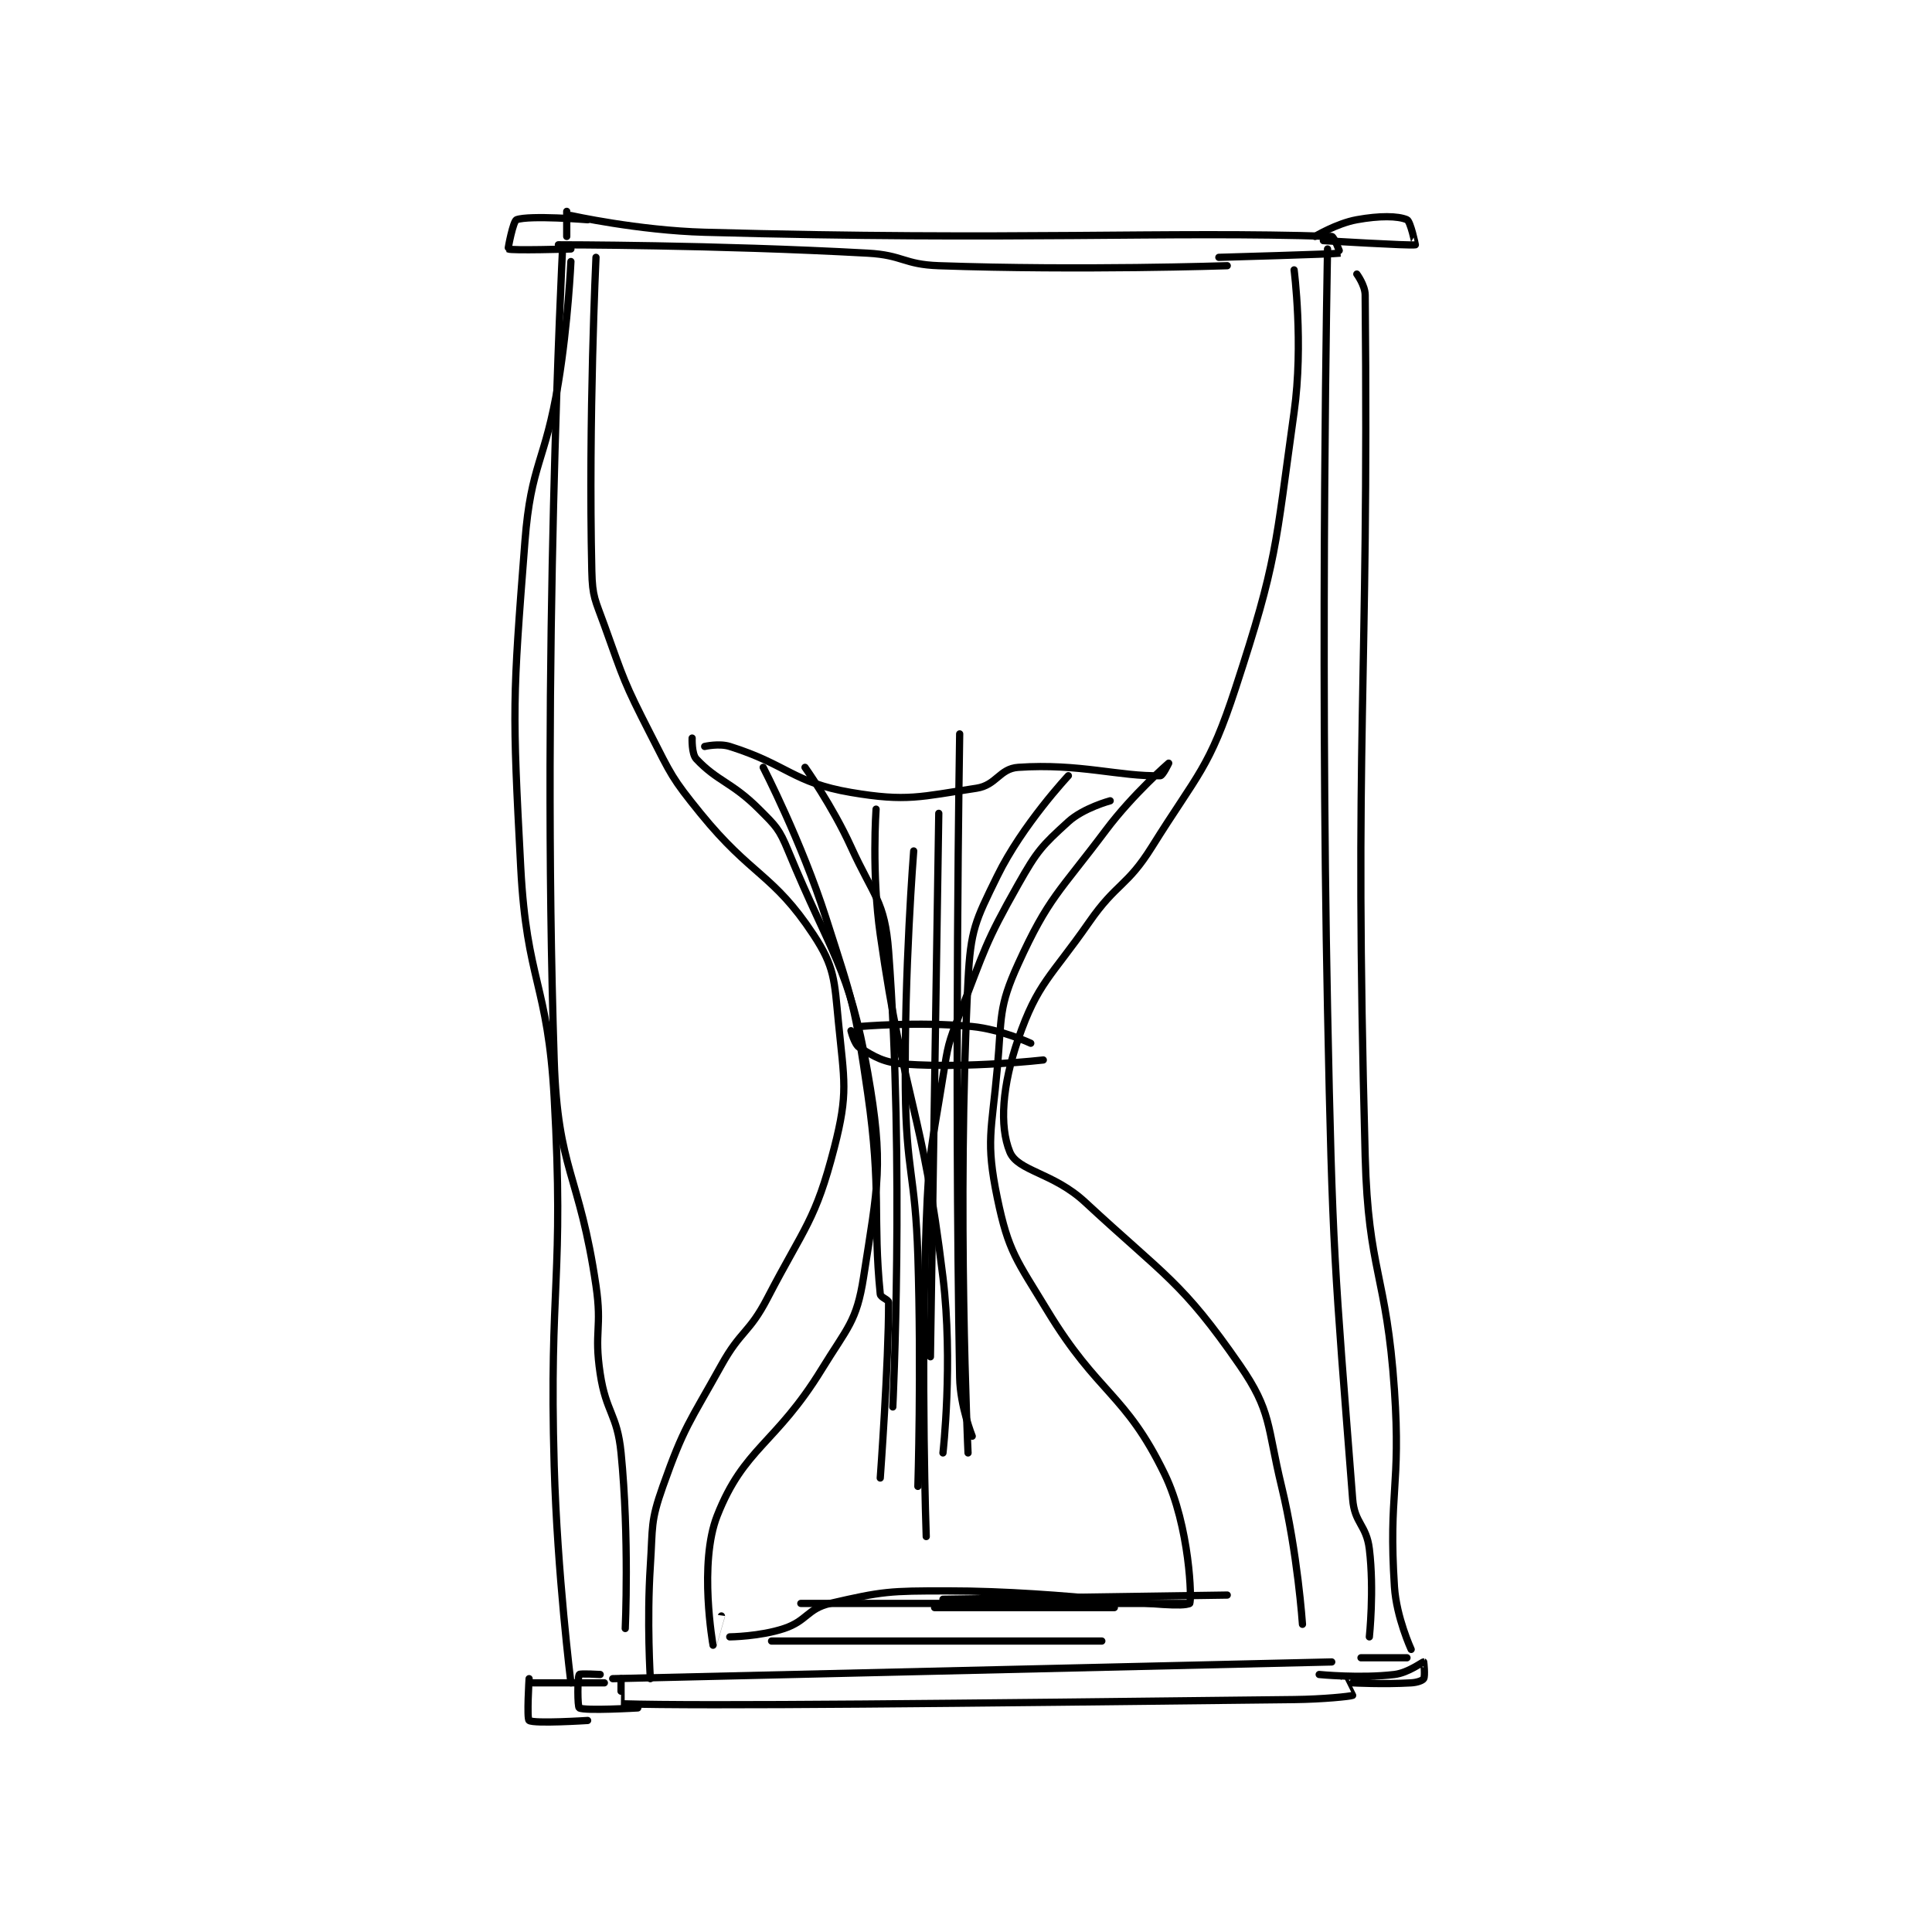 <?xml version="1.0" encoding="utf-8"?>
<!DOCTYPE svg PUBLIC "-//W3C//DTD SVG 1.1//EN" "http://www.w3.org/Graphics/SVG/1.1/DTD/svg11.dtd">
<svg viewBox="0 0 800 800" preserveAspectRatio="xMinYMin meet" xmlns="http://www.w3.org/2000/svg" version="1.1">
<g fill="none" stroke="black" stroke-linecap="round" stroke-linejoin="round" stroke-width="1.733">
<g transform="translate(210.435,87.52) scale(1.731) translate(-164,-65)">
<path id="0" d="M176 73 C176 73 213.458 72.992 250 75 C258.464 75.465 258.588 77.707 267 78 C300.936 79.184 336 78 336 78 "/>
<path id="1" d="M178 65 L178 71 "/>
<path id="2" d="M179 66 C179 66 195.068 69.562 211 70 C285.44 72.045 321.44 69.699 361 71 C361.562 71.019 363.052 74.99 363 75 C361.798 75.223 334 76 334 76 "/>
<path id="3" d="M189 416 L361 412 "/>
<path id="4" d="M191 416 C191 416 190.977 421.999 191 422 C210.853 422.616 271.675 421.918 352 421 C358.99 420.92 365.414 420.244 366 420 C366.014 419.994 364 416 364 416 "/>
<path id="5" d="M185 76 C185 76 183.173 114.598 184 151 C184.144 157.345 184.795 157.858 187 164 C191.691 177.067 191.677 177.63 198 190 C203.025 199.832 203.086 200.49 210 209 C222.25 224.077 227.379 223.423 237 238 C242.129 245.771 242.002 248.817 243 259 C244.383 273.104 245.392 275.832 242 289 C237.502 306.461 234.908 307.844 226 325 C221.635 333.407 219.639 332.65 215 341 C207.284 354.889 206.118 355.55 201 370 C197.976 378.537 198.616 379.559 198 389 C197.134 402.279 198 416 198 416 "/>
<path id="6" d="M352 79 C352 79 354.284 96.688 352 113 C347.435 145.605 348.033 148.31 338 179 C331.668 198.368 329.1 199.24 318 217 C311.983 226.627 309.591 225.525 303 235 C293.768 248.271 290.672 249.477 286 263 C282.181 274.055 281.443 283.767 284 290 C285.893 294.615 294.363 294.919 302 302 C321.182 319.787 325.224 321.069 339 341 C346.661 352.084 345.468 355.402 349 370 C352.845 385.894 354 403 354 403 "/>
<path id="7" d="M246 261 C246 261 246.795 264.259 248 265 C251.636 267.237 253.781 268.644 259 269 C274.247 270.04 292 268 292 268 "/>
<path id="8" d="M248 260 C248 260 262.137 258.745 275 260 C281.856 260.669 289 264 289 264 "/>
<path id="9" d="M208 191 C208 191 207.844 194.772 209 196 C214.08 201.397 217.52 201.52 224 208 C228.08 212.08 228.807 212.686 231 218 C241.352 243.084 245.49 245.441 250 271 C253.908 293.144 252.422 297.912 249 320 C247.361 330.582 245.157 331.972 239 342 C227.983 359.942 220.417 360.712 214 377 C209.508 388.402 213 407.997 213 408 C213 408.001 215 401 215 401 "/>
<path id="10" d="M211 193 C211 193 214.444 192.197 217 193 C230.825 197.345 232.137 201.65 246 204 C259.399 206.271 262.57 205.014 276 203 C280.788 202.282 281.517 198.306 286 198 C300.68 196.999 310.398 200.267 320 200 C320.589 199.984 322 197 322 197 C322 197 313.443 204.409 307 213 C295.709 228.054 293.29 229.018 286 245 C281.217 255.486 282.105 257.621 281 270 C279.654 285.08 278.184 287.39 281 301 C283.678 313.944 285.562 315.727 293 328 C305.147 348.043 311.59 347.626 321 367 C327.067 379.492 327.598 397.678 327 398 C323.848 399.697 297.638 395 269 395 C255.175 395 253.604 395.091 241 398 C235.56 399.255 235.507 402.164 230 404 C224.21 405.93 217 406 217 406 "/>
<path id="11" d="M177 74 C177 74 171.933 172.931 175 268 C175.859 294.63 181.054 295.099 185 322 C186.504 332.256 184.482 332.883 186 343 C187.417 352.447 190.076 352.608 191 362 C192.995 382.286 192 404 192 404 "/>
<path id="12" d="M359 72 C359 72 379.949 73.263 381 73 C381.024 72.994 379.836 67.358 379 67 C376.805 66.059 372.4 66.018 367 67 C362.173 67.878 357 71 357 71 "/>
<path id="13" d="M183 67 C183 67 169.04 65.88 166 67 C165.181 67.302 163.91 73.951 164 74 C164.765 74.412 179 74 179 74 "/>
<path id="14" d="M186 415 C186 415 181.176 414.719 181 415 C180.551 415.719 180.569 422.754 181 423 C182.319 423.754 195 423 195 423 "/>
<path id="15" d="M358 415 C358 415 367.831 415.98 376 415 C379.34 414.599 382.704 411.958 383 412 C383.026 412.004 383.382 415.363 383 416 C382.733 416.446 381.447 416.915 380 417 C373.377 417.39 366 417 366 417 "/>
<path id="16" d="M368 411 L379 411 "/>
<path id="17" d="M367 80 C367 80 368.978 82.667 369 85 C369.908 180.756 366.271 188.867 369 291 C369.744 318.857 374.104 319.109 376 347 C377.577 370.212 374.541 371.381 376 394 C376.474 401.343 380 409 380 409 "/>
<path id="18" d="M360 74 C360 74 358.177 165.156 360 256 C361.173 314.46 361.637 316.722 366 373 C366.457 378.898 369.292 379.16 370 385 C371.191 394.824 370 406 370 406 "/>
<path id="19" d="M170 417 L187 417 "/>
<path id="20" d="M169 416 C169 416 168.409 425.578 169 426 C170.159 426.828 183 426 183 426 "/>
<path id="21" d="M179 417 C179 417 175.742 390.959 175 365 C173.748 321.165 177.428 320.407 175 277 C173.47 249.65 168.436 249.294 167 222 C164.98 183.612 165.046 182.076 168 144 C169.461 125.166 172.875 125.037 176 106 C178.345 91.719 179 77 179 77 "/>
<path id="22" d="M298 200 C298 200 287.018 211.714 281 224 C275.708 234.805 274.618 236.819 274 249 C271.246 303.287 274 362 274 362 "/>
<path id="23" d="M235 198 C235 198 241.552 207.214 246 217 C251.392 228.862 254.1 229.941 255 242 C258.824 293.238 256 351 256 351 "/>
<path id="24" d="M267 209 L265 339 "/>
<path id="25" d="M308 206 C308 206 301.624 207.706 298 211 C291.613 216.806 290.521 218.001 286 226 C277.924 240.289 278.107 241.393 272 257 C269.227 264.087 269.207 264.457 268 272 C265.25 289.189 264.634 289.564 264 307 C262.647 344.209 264 382 264 382 "/>
<path id="26" d="M225 198 C225 198 234.146 215.736 240 234 C246.485 254.233 246.971 255.032 250 276 C253.376 299.376 251.17 305.697 253 324 C253.083 324.834 255 325.3 255 326 C255 340.689 253 368 253 368 "/>
<path id="27" d="M272 190 C272 190 270.656 268.724 272 344 C272.123 350.87 275 358 275 358 "/>
<path id="28" d="M261 218 C261 218 258.708 246.685 259 275 C259.205 294.893 261.369 295.029 262 315 C262.865 342.396 262 370 262 370 "/>
<path id="29" d="M252 208 C252 208 250.913 223.39 253 238 C258.826 278.783 263.085 279.369 268 320 C270.463 340.361 268 362 268 362 "/>
<path id="30" d="M227 407 L306 407 "/>
<path id="31" d="M234 398 L327 398 "/>
<path id="32" d="M268 397 L336 396 "/>
<path id="33" d="M266 399 L309 399 "/>
</g>
</g>
</svg>
